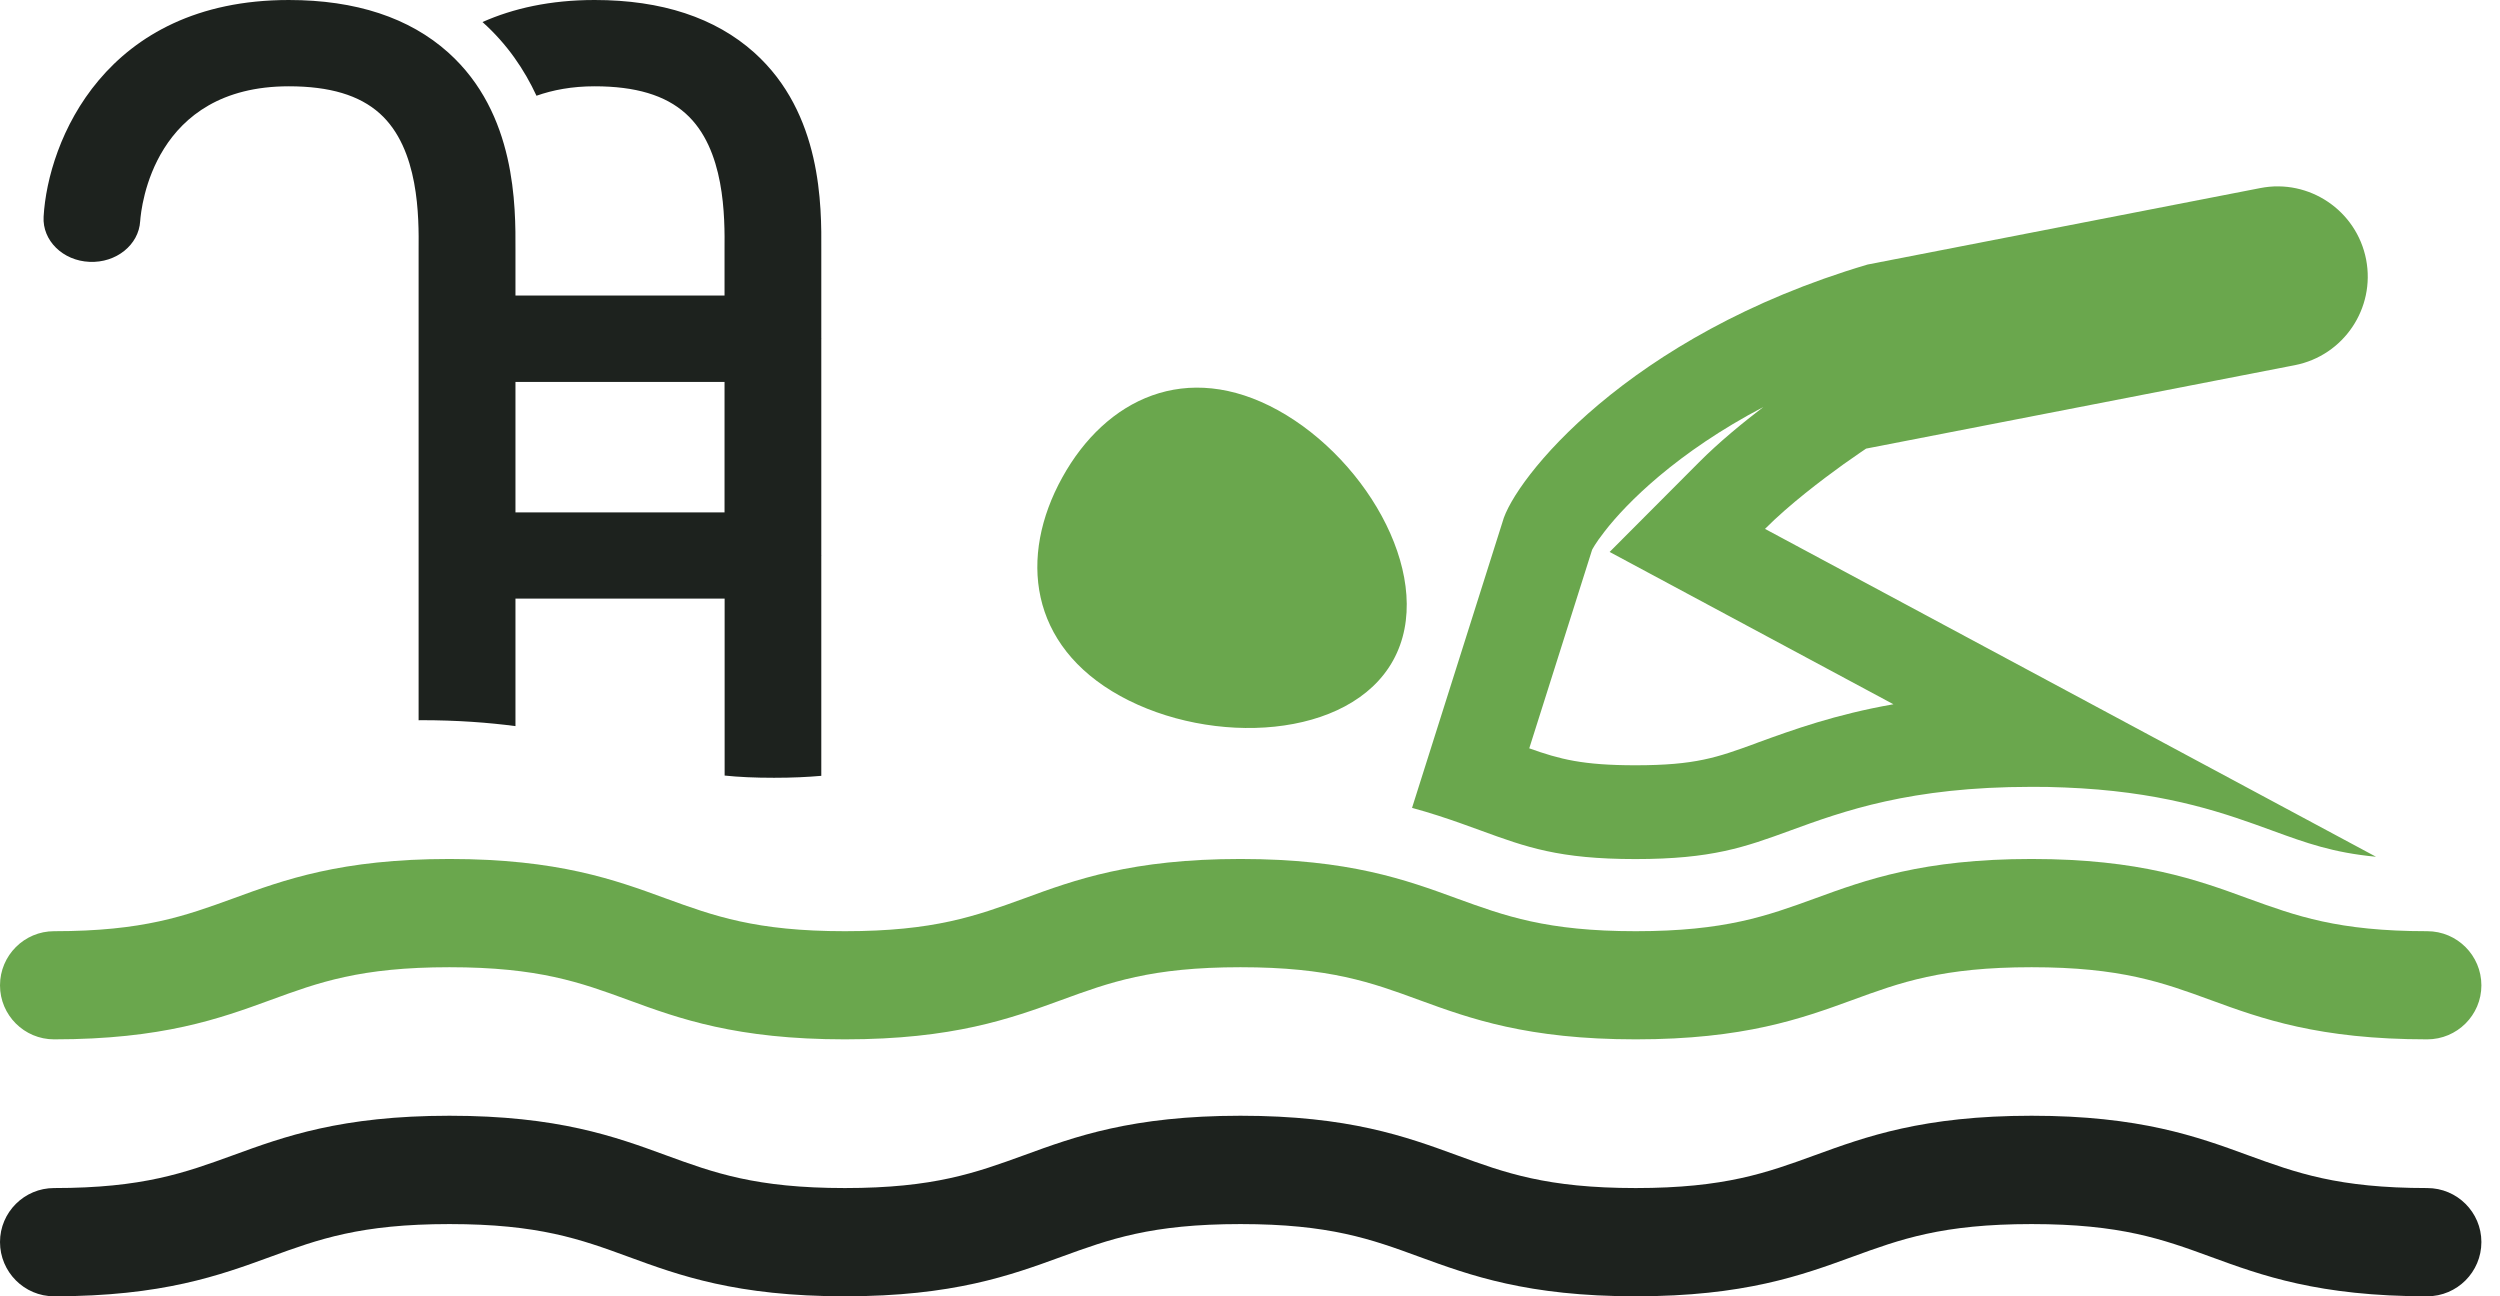 <svg width="27" height="14" viewBox="0 0 27 14" fill="none" xmlns="http://www.w3.org/2000/svg">
<path d="M12.099 7.517C11.112 6.972 11.001 6.01 11.472 5.158C11.942 4.306 12.815 3.886 13.803 4.431C14.79 4.977 15.517 6.28 15.046 7.132C14.576 7.984 13.086 8.061 12.099 7.517Z" fill="#6AA74D"/>
<path fill-rule="evenodd" clip-rule="evenodd" d="M24.542 8.971C24.542 8.971 24.542 8.971 24.542 8.971C24.907 9.104 25.196 9.209 25.661 9.253L24.433 8.594L24.433 8.594L19.062 5.712C19.321 5.451 19.674 5.184 19.907 5.016C20.055 4.911 20.154 4.845 20.154 4.845L24.784 3.944C25.311 3.841 25.656 3.33 25.554 2.802C25.451 2.273 24.938 1.928 24.412 2.031L20.17 2.857C17.57 3.626 16.346 5.186 16.227 5.638L15.25 8.725C15.445 8.778 15.619 8.836 15.78 8.893C15.852 8.918 15.922 8.944 15.991 8.969L15.996 8.971C16.484 9.149 16.836 9.278 17.663 9.278C18.49 9.278 18.843 9.149 19.332 8.971L19.333 8.971L19.334 8.97C19.91 8.76 20.629 8.498 21.938 8.498C21.998 8.498 22.057 8.498 22.114 8.499C22.242 8.502 22.364 8.507 22.48 8.514C23.453 8.574 24.046 8.79 24.537 8.969L24.542 8.971L24.542 8.971L24.542 8.971C24.542 8.971 24.542 8.971 24.542 8.971ZM20.449 7.606L17.384 5.961L18.345 4.997C18.566 4.774 18.828 4.561 19.044 4.396C18.582 4.638 18.21 4.898 17.919 5.142C17.647 5.371 17.452 5.581 17.328 5.742C17.226 5.872 17.196 5.937 17.195 5.937C17.195 5.937 17.195 5.937 17.195 5.937L16.516 8.082C16.846 8.2 17.094 8.265 17.663 8.265C18.311 8.265 18.544 8.181 18.958 8.03C18.967 8.026 18.977 8.023 18.986 8.019C19.363 7.882 19.821 7.716 20.449 7.606ZM19.666 4.106C19.736 4.212 19.876 4.423 20.154 4.845L19.666 4.106C19.666 4.106 19.666 4.106 19.666 4.106Z" fill="#6AA74D"/>
<path d="M8.871 6C8.871 5.997 8.87 5.997 8.87 5.995V3.661C8.87 3.66 8.871 3.659 8.871 3.658C8.871 3.656 8.87 3.655 8.87 3.654L8.87 2.705C8.873 2.224 8.879 1.226 8.146 0.568C7.725 0.191 7.146 0 6.422 0C5.942 0 5.542 0.091 5.211 0.238L5.212 0.239C5.48 0.479 5.664 0.754 5.794 1.034C5.97 0.972 6.176 0.932 6.422 0.932C6.863 0.932 7.185 1.028 7.405 1.226C7.832 1.608 7.828 2.345 7.825 2.7V3.192H5.567L5.567 2.705C5.569 2.225 5.575 1.226 4.842 0.568C4.422 0.191 3.842 2.12908e-05 3.119 2.12908e-05C1.131 2.12908e-05 0.517 1.53 0.471 2.34C0.456 2.597 0.678 2.816 0.967 2.828C1.254 2.841 1.499 2.645 1.514 2.388C1.525 2.236 1.658 0.932 3.119 0.932C3.561 0.932 3.881 1.028 4.101 1.225C4.528 1.608 4.524 2.345 4.521 2.699V7.779C4.529 7.779 4.536 7.778 4.544 7.778C4.942 7.778 5.275 7.804 5.567 7.842V6.465H7.826V8.376C7.978 8.392 8.151 8.4 8.36 8.4C8.557 8.4 8.722 8.392 8.87 8.379V6.004C8.87 6.004 8.871 6.001 8.871 6ZM7.825 5.534H5.567V4.125H7.825V5.534Z" fill="#1D221E"/>
<path d="M26.214 11.225C25.041 11.225 24.423 11.001 23.877 10.801C23.355 10.61 22.904 10.446 21.941 10.446C20.974 10.446 20.525 10.61 20.004 10.801C19.458 11 18.838 11.225 17.666 11.225C16.496 11.225 15.877 11.001 15.33 10.801C14.81 10.61 14.36 10.446 13.397 10.446C12.431 10.446 11.982 10.61 11.461 10.801C10.915 11 10.295 11.225 9.125 11.225C7.953 11.225 7.334 11.001 6.789 10.801C6.268 10.61 5.817 10.446 4.854 10.446C3.89 10.446 3.441 10.61 2.92 10.801C2.375 11 1.756 11.225 0.584 11.225C0.262 11.225 0 10.964 0 10.642C0 10.318 0.263 10.057 0.584 10.057C1.548 10.057 1.998 9.892 2.519 9.703C3.065 9.503 3.683 9.277 4.854 9.277C6.026 9.277 6.644 9.503 7.19 9.703C7.71 9.892 8.161 10.057 9.125 10.057C10.09 10.057 10.539 9.892 11.061 9.703C11.605 9.503 12.225 9.277 13.397 9.277C14.569 9.277 15.186 9.503 15.733 9.703C16.253 9.892 16.703 10.057 17.666 10.057C18.631 10.057 19.082 9.892 19.602 9.703C20.149 9.503 20.768 9.277 21.941 9.277C23.111 9.277 23.731 9.503 24.277 9.703C24.799 9.892 25.248 10.057 26.214 10.057C26.537 10.057 26.799 10.319 26.799 10.642C26.799 10.964 26.536 11.225 26.214 11.225Z" fill="#6AA74D"/>
<path d="M0.584 12.831C1.548 12.831 1.998 12.665 2.519 12.476C3.065 12.277 3.683 12.05 4.854 12.05C6.026 12.05 6.644 12.276 7.19 12.476C7.71 12.666 8.161 12.831 9.125 12.831C10.09 12.831 10.539 12.665 11.061 12.476C11.605 12.277 12.225 12.05 13.397 12.05C14.569 12.05 15.186 12.276 15.733 12.476C16.253 12.666 16.703 12.831 17.666 12.831C18.631 12.831 19.082 12.665 19.602 12.476C20.149 12.277 20.768 12.05 21.941 12.05C23.111 12.05 23.731 12.276 24.277 12.476C24.799 12.666 25.248 12.831 26.214 12.831C26.537 12.831 26.799 13.092 26.799 13.414C26.799 13.738 26.536 14 26.214 14C25.041 14 24.423 13.774 23.877 13.574C23.355 13.383 22.904 13.22 21.941 13.22C20.974 13.22 20.525 13.384 20.004 13.574C19.458 13.773 18.838 14 17.666 14C16.496 14 15.877 13.774 15.33 13.574C14.81 13.383 14.36 13.22 13.397 13.22C12.431 13.22 11.982 13.384 11.461 13.574C10.915 13.773 10.295 14 9.125 14C7.953 14 7.334 13.774 6.789 13.574C6.268 13.383 5.817 13.22 4.854 13.22C3.89 13.22 3.441 13.384 2.92 13.574C2.375 13.773 1.756 14 0.584 14C0.262 14 0 13.737 0 13.414C0 13.092 0.263 12.831 0.584 12.831Z" fill="#1D221E"/>
</svg>

